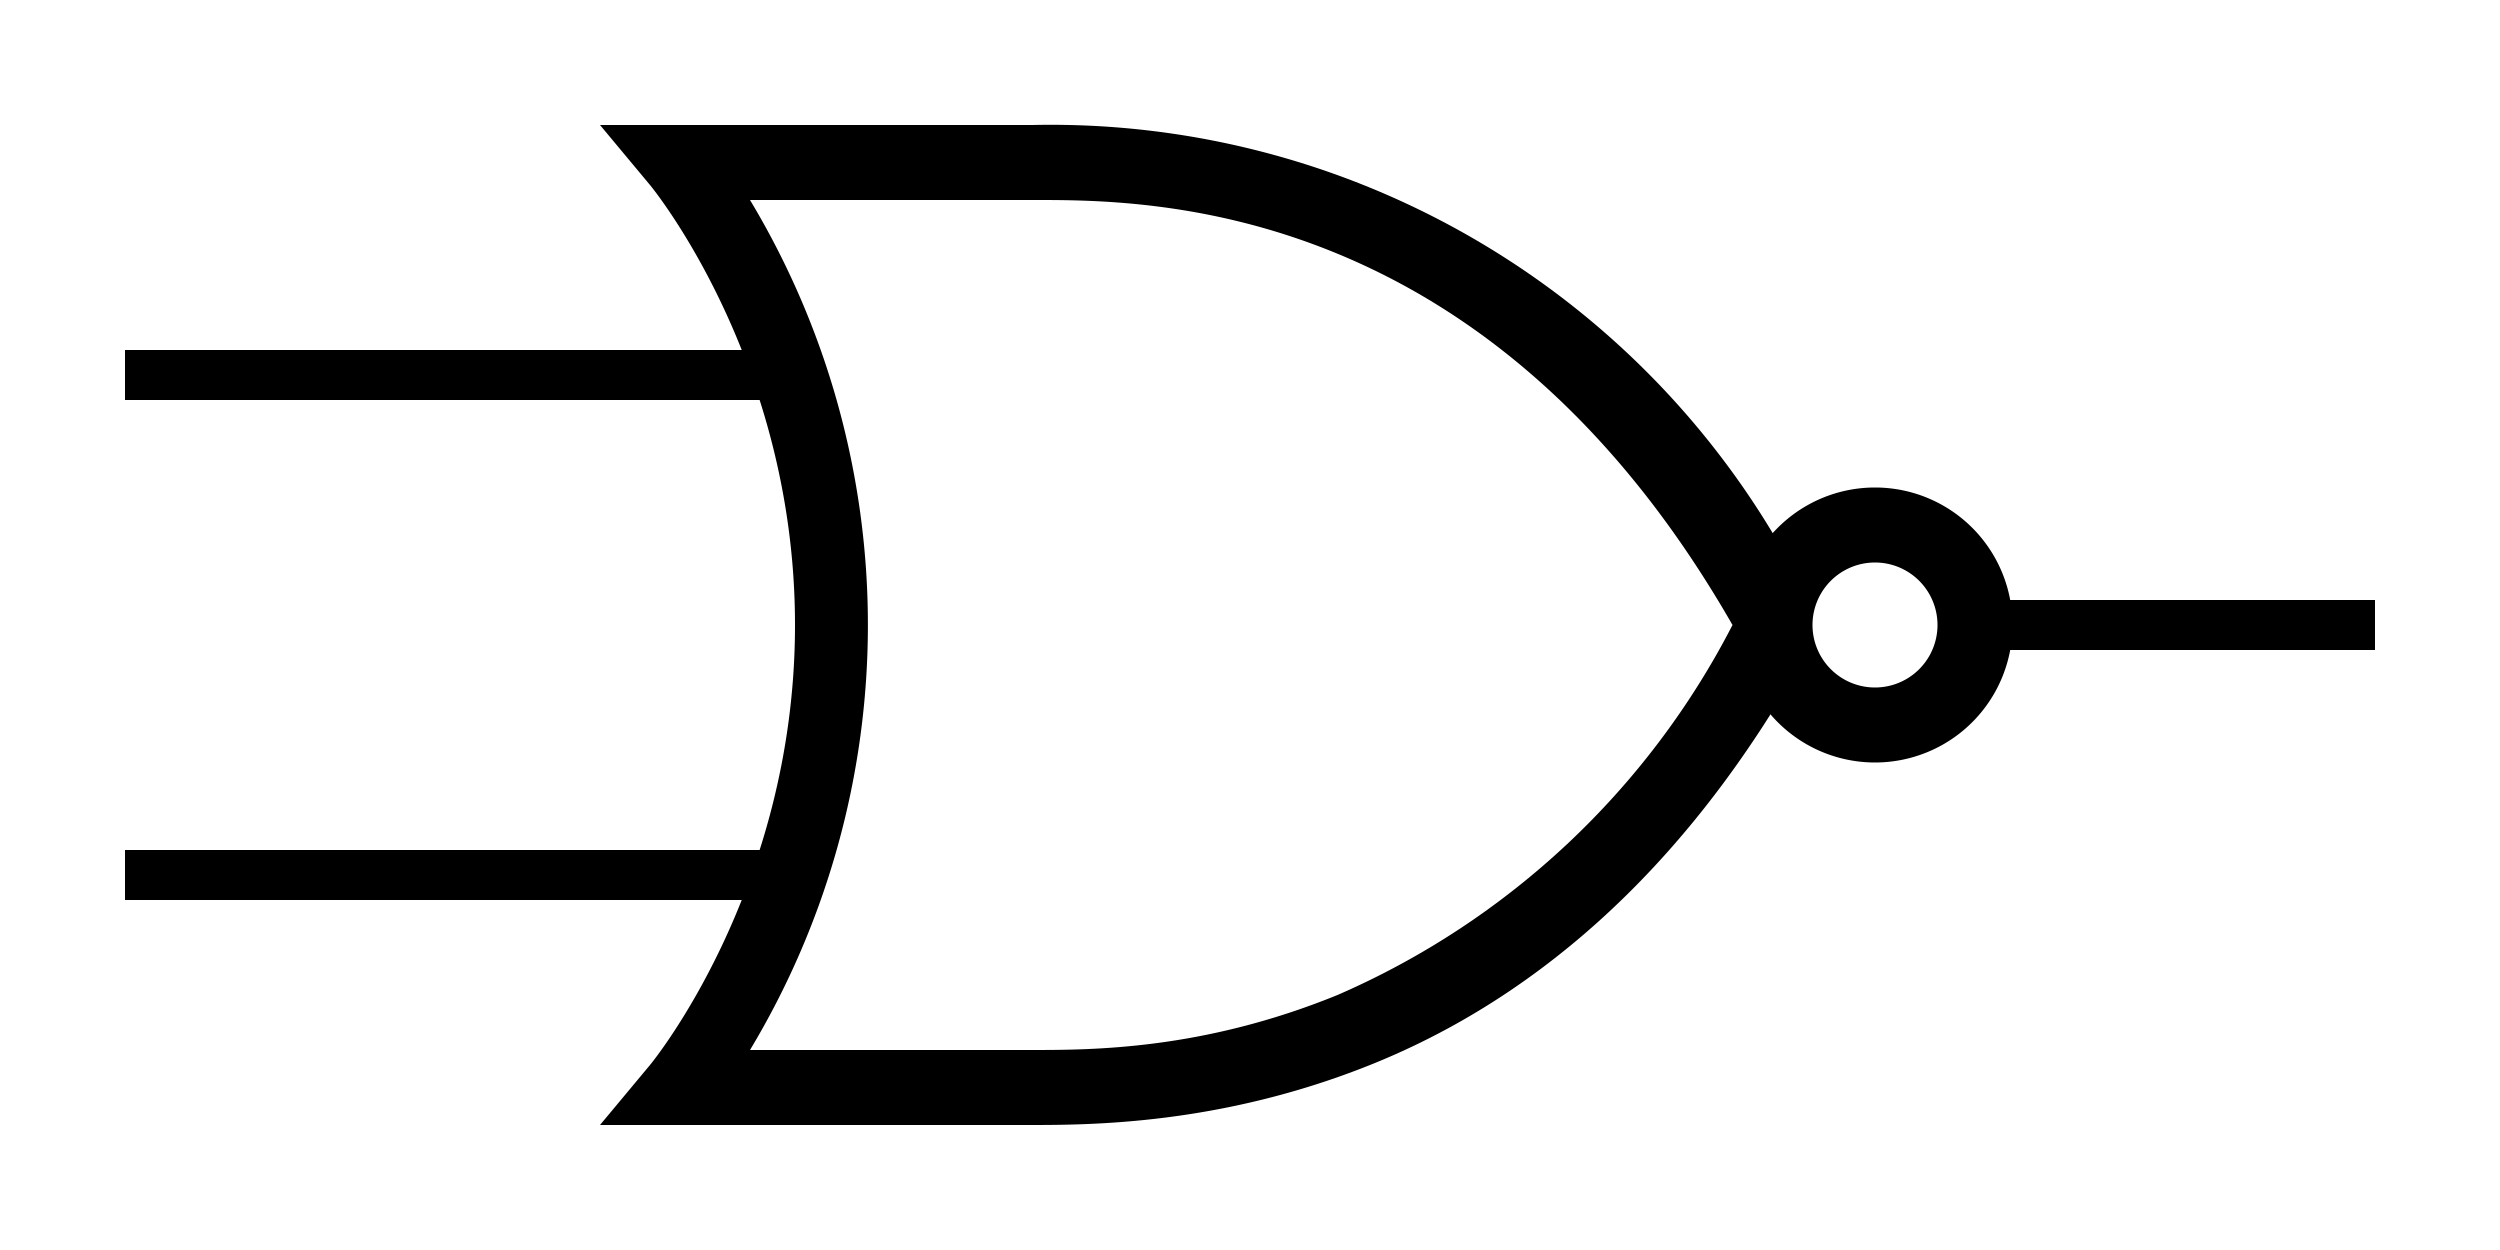 <svg xmlns="http://www.w3.org/2000/svg" width="100" height="50"><path fill="none" stroke="#000" stroke-width="2" d="M79 25h16M31 15H5m27 20H5"/><path fill-rule="evenodd" d="m24 5 2 2.4s5.8 7 5.8 17.6S26 42.6 26 42.6L24 45h17.1c2.5 0 7.7 0 13.7-2.4s12.5-7.3 17.7-16.9l-1.3-.7 1.3-.7A33.7 33.7 0 0 0 41.3 5H24zm6 3h11.3c4.6 0 18.2-.1 28 17a32.2 32.2 0 0 1-15.8 14.8C48.1 42 43.7 42 41.2 42H30a33 33 0 0 0 0-34z"/><path fill="none" stroke="#000" stroke-width="3" d="M79 25a4 4 0 1 1-8 0 4 4 0 1 1 8 0z" style="marker:none"/></svg>